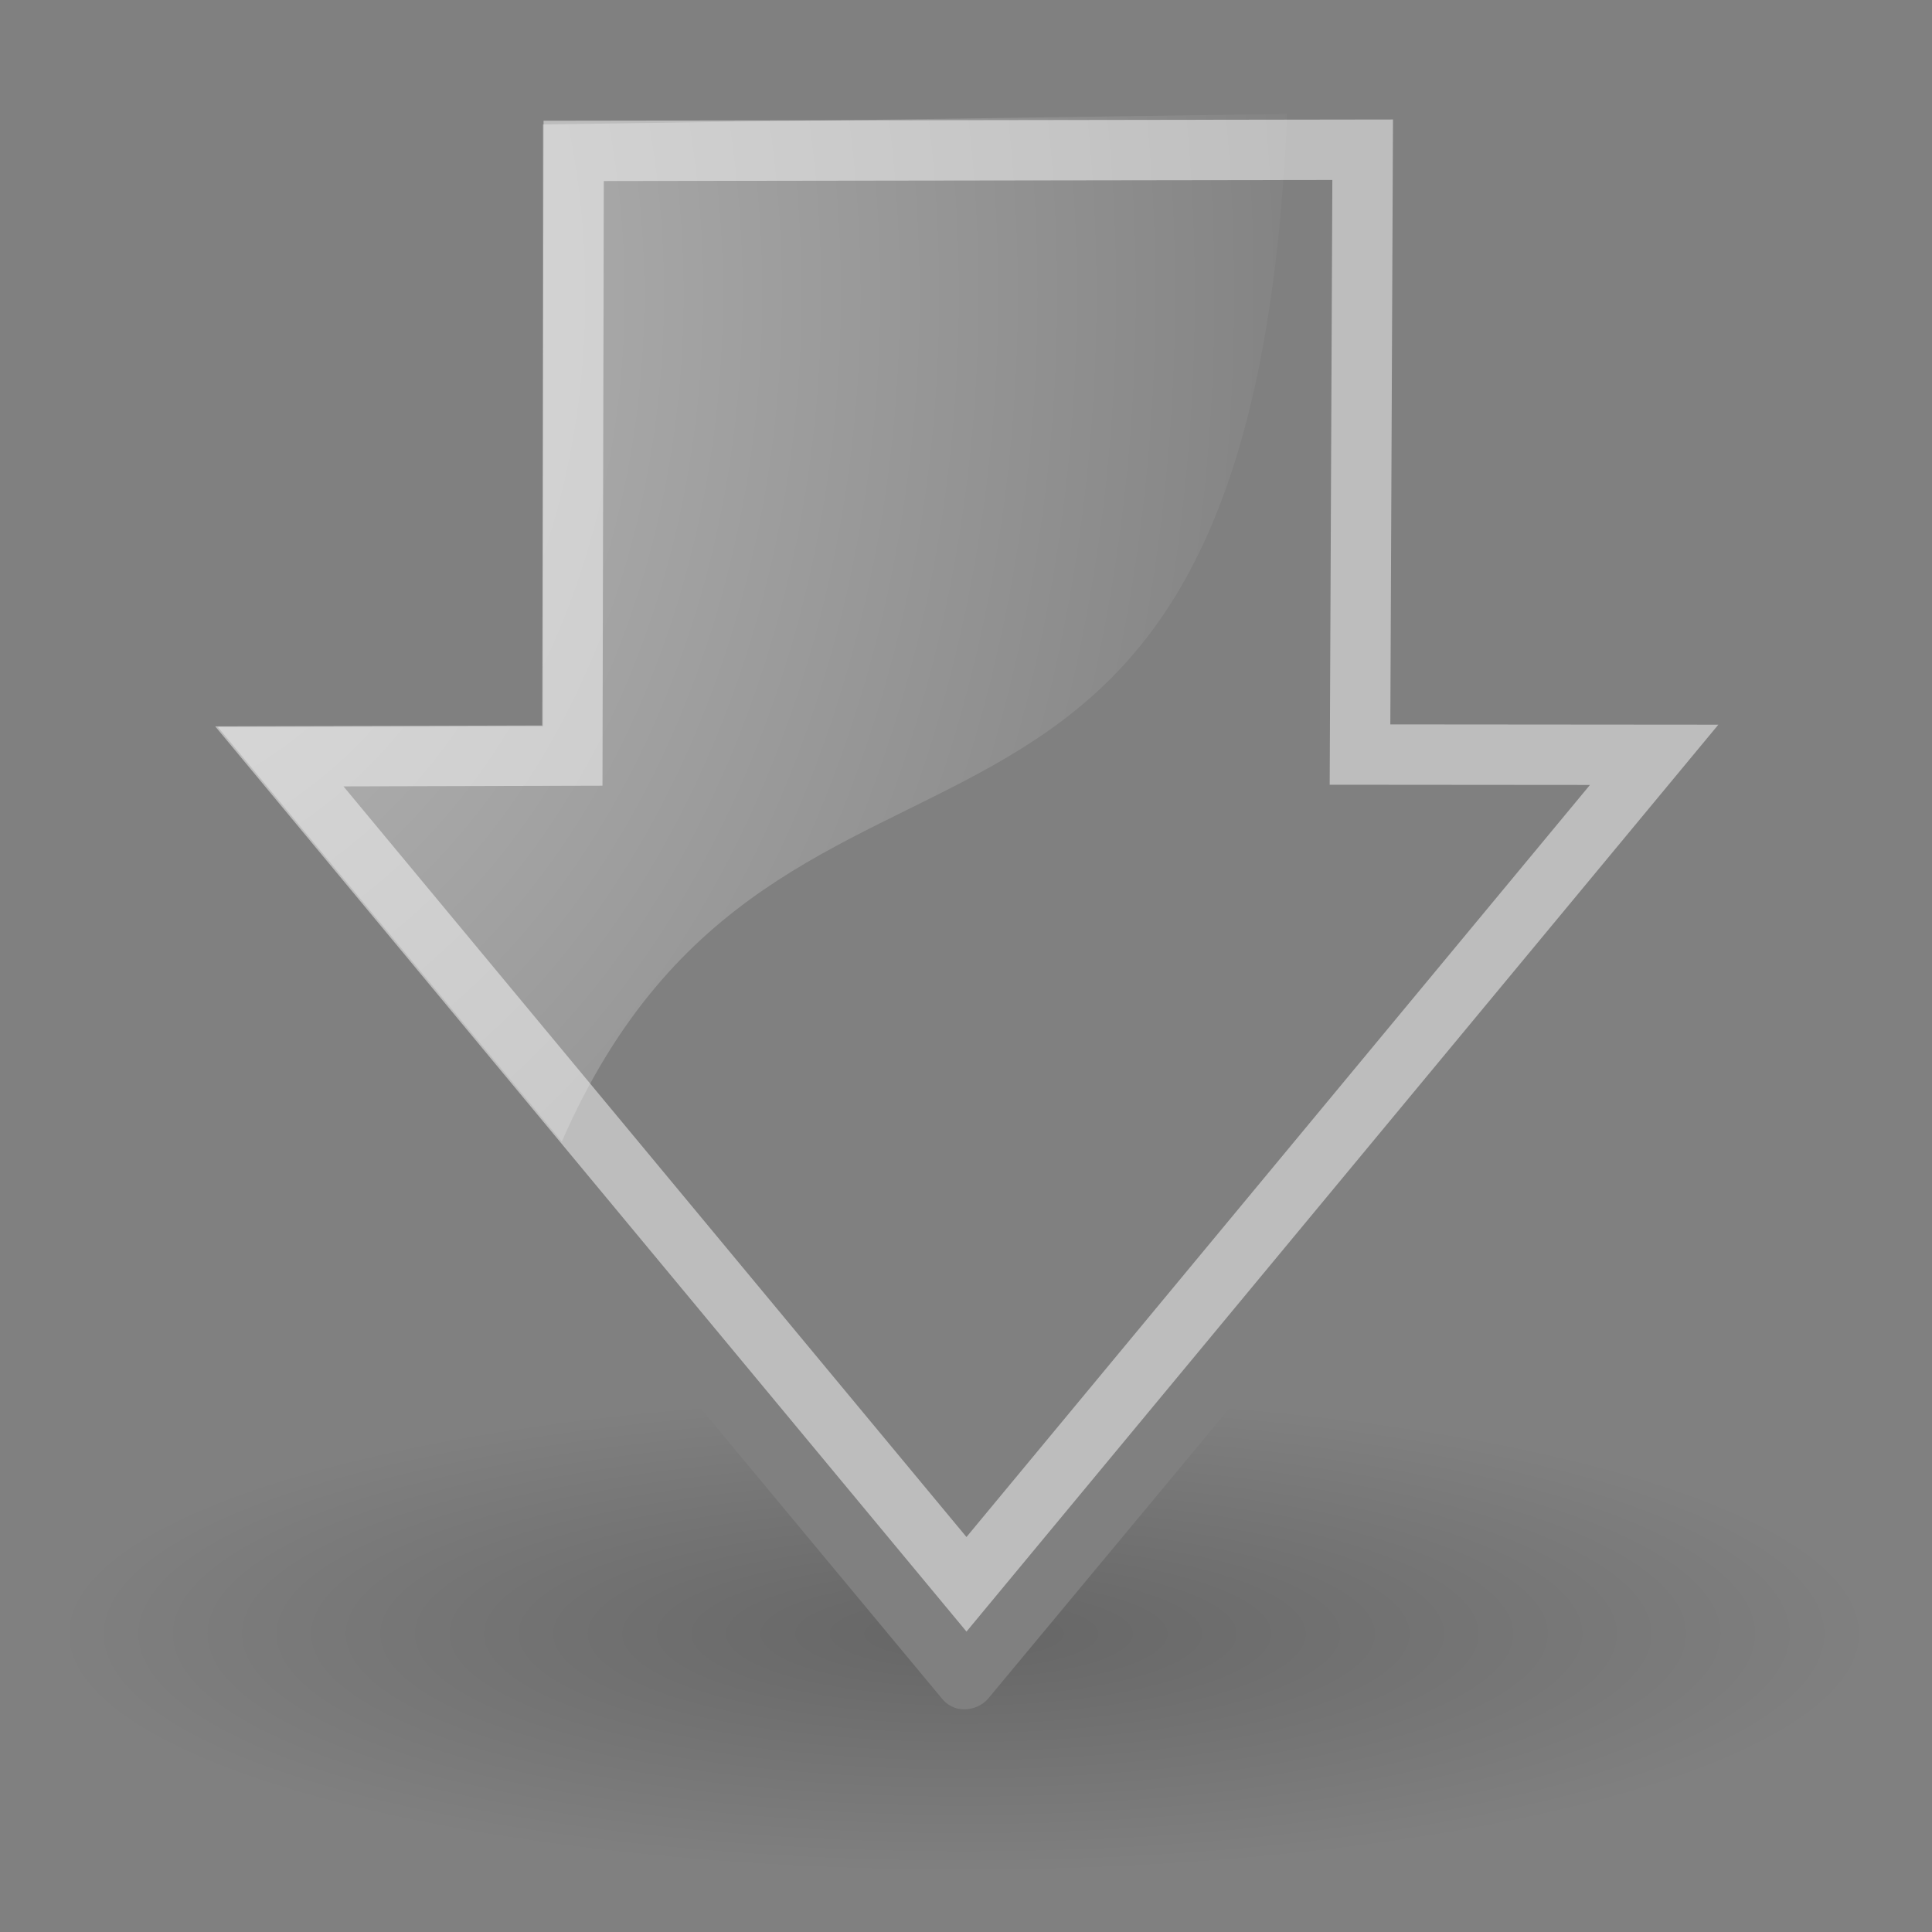 <?xml version="1.0" encoding="UTF-8" standalone="no"?>
<!-- Created with Inkscape (http://www.inkscape.org/) -->
<svg
   xmlns:dc="http://purl.org/dc/elements/1.1/"
   xmlns:cc="http://web.resource.org/cc/"
   xmlns:rdf="http://www.w3.org/1999/02/22-rdf-syntax-ns#"
   xmlns:svg="http://www.w3.org/2000/svg"
   xmlns="http://www.w3.org/2000/svg"
   xmlns:xlink="http://www.w3.org/1999/xlink"
   xmlns:sodipodi="http://sodipodi.sourceforge.net/DTD/sodipodi-0.dtd"
   xmlns:inkscape="http://www.inkscape.org/namespaces/inkscape"
   sodipodi:docname="download.svg"
   sodipodi:docbase="/home/klattimer/workspace/sexyhacks/GSMColorPicker"
   inkscape:version="0.45.1"
   sodipodi:version="0.32"
   id="svg11300"
   height="32"
   width="32"
   inkscape:export-filename="/home/jimmac/Desktop/wi-fi.png"
   inkscape:export-xdpi="90.000000"
   inkscape:export-ydpi="90.000000"
   inkscape:output_extension="org.inkscape.output.svg.inkscape"
   version="1.0">
  <rect width="100%" height="100%" fill="#808080" stroke="none"/>
  <defs
     id="defs3">
    <linearGradient
       id="linearGradient1442">
      <stop
         id="stop1444"
         offset="0"
         style="stop-color:#73d216" />
      <stop
         id="stop1446"
         offset="1"
         style="stop-color:#4e9a06" />
    </linearGradient>
    <linearGradient
       id="linearGradient8662"
       inkscape:collect="always">
      <stop
         id="stop8664"
         offset="0"
         style="stop-color:#000000;stop-opacity:1;" />
      <stop
         id="stop8666"
         offset="1"
         style="stop-color:#000000;stop-opacity:0;" />
    </linearGradient>
    <linearGradient
       id="linearGradient8650"
       inkscape:collect="always">
      <stop
         id="stop8652"
         offset="0"
         style="stop-color:#ffffff;stop-opacity:1;" />
      <stop
         id="stop8654"
         offset="1"
         style="stop-color:#ffffff;stop-opacity:0;" />
    </linearGradient>
    <radialGradient
       inkscape:collect="always"
       xlink:href="#linearGradient8662"
       id="radialGradient1444"
       gradientUnits="userSpaceOnUse"
       gradientTransform="matrix(0.957,0,0,0.252,-7.801,17.882)"
       cx="24.837"
       cy="36.421"
       fx="24.837"
       fy="36.421"
       r="15.645" />
    <radialGradient
       inkscape:collect="always"
       xlink:href="#linearGradient1442"
       id="radialGradient1469"
       gradientUnits="userSpaceOnUse"
       gradientTransform="matrix(0,-0.843,1.02,0,0.606,42.586)"
       cx="35.293"
       cy="20.494"
       fx="35.293"
       fy="20.494"
       r="16.956" />
    <radialGradient
       inkscape:collect="always"
       xlink:href="#linearGradient8650"
       id="radialGradient1471"
       gradientUnits="userSpaceOnUse"
       gradientTransform="matrix(0,-2.047,-1.558,0,44.116,66.933)"
       cx="15.987"
       cy="1.535"
       fx="15.987"
       fy="1.535"
       r="17.171" />
    <radialGradient
       inkscape:collect="always"
       xlink:href="#linearGradient8650"
       id="radialGradient2650"
       gradientUnits="userSpaceOnUse"
       gradientTransform="matrix(0,1.614,1.228,0,-0.335,-20.93)"
       cx="15.987"
       cy="1.535"
       fx="15.987"
       fy="1.535"
       r="17.171" />
    <radialGradient
       inkscape:collect="always"
       xlink:href="#linearGradient1442"
       id="radialGradient2653"
       gradientUnits="userSpaceOnUse"
       gradientTransform="matrix(0,0.665,-0.804,0,33.965,-1.737)"
       cx="35.293"
       cy="20.494"
       fx="35.293"
       fy="20.494"
       r="16.956" />
  </defs>
  <sodipodi:namedview
     inkscape:window-y="26"
     inkscape:window-x="0"
     inkscape:window-height="1039"
     inkscape:window-width="1475"
     inkscape:showpageshadow="true"
     inkscape:document-units="px"
     inkscape:grid-bbox="true"
     showgrid="true"
     inkscape:current-layer="layer1"
     inkscape:cy="21.82691"
     inkscape:cx="17.692268"
     inkscape:zoom="31.237859"
     inkscape:pageshadow="2"
     inkscape:pageopacity="0.4"
     borderopacity="1"
     bordercolor="#666666"
     pagecolor="#ffffb3"
     id="base"
     fill="#4e9a06"
     stroke="#4e9a06"
     width="32px"
     height="32px"
     borderlayer="true"
     showguides="true"
     inkscape:guide-bbox="true">
    <sodipodi:guide
       orientation="vertical"
       position="16.004"
       id="guide2646" />
  </sodipodi:namedview>
  <g
     inkscape:groupmode="layer"
     inkscape:label="Layer 1"
     id="layer1">
    <path
       style="opacity:0.205;color:#000000;fill:url(#radialGradient1444);fill-opacity:1;fill-rule:evenodd;stroke:none;stroke-width:1;stroke-linecap:butt;stroke-linejoin:miter;marker:none;marker-start:none;marker-mid:none;marker-end:none;stroke-miterlimit:10;stroke-dasharray:none;stroke-dashoffset:0;stroke-opacity:1;visibility:visible;display:inline;overflow:visible"
       d="M 11.594 23.312 C 5.482 23.809 1 25.292 1 27.062 C 1 29.238 7.701 31 15.969 31 C 24.237 31 30.969 29.238 30.969 27.062 C 30.969 25.292 26.487 23.809 20.375 23.312 L 16.375 28.125 C 16.28 28.244 16.121 28.313 15.969 28.312 C 15.817 28.312 15.689 28.244 15.594 28.125 L 11.594 23.312 z "
       id="path8660" />
    <path
       sodipodi:nodetypes="cccccc"
       id="path8645"
       d="M 3.608,12.041 L 8.994,12.032 L 8.992,2.061 L 21.319,1.887 C 20.712,16.346 12.979,10.508 9.306,18.907 L 3.608,12.041 z "
       style="opacity:0.508;color:#000000;fill:url(#radialGradient2650);fill-opacity:1;fill-rule:evenodd;stroke:none;stroke-width:1;stroke-linecap:round;stroke-linejoin:round;marker:none;marker-start:none;marker-mid:none;marker-end:none;stroke-miterlimit:10;stroke-dasharray:none;stroke-dashoffset:0;stroke-opacity:1;visibility:visible;display:inline;overflow:visible" />
    <path
       style="opacity:0.481;color:#000000;fill:none;fill-opacity:1;fill-rule:evenodd;stroke:#ffffff;stroke-width:1;stroke-linecap:butt;stroke-linejoin:miter;marker:none;marker-start:none;marker-mid:none;marker-end:none;stroke-miterlimit:10;stroke-dasharray:none;stroke-dashoffset:0;stroke-opacity:1;visibility:visible;display:inline;overflow:visible"
       d="M 22.57,2.48 L 9.502,2.499 L 9.48,12.515 L 4.627,12.528 L 16.008,26.241 L 27.398,12.502 L 22.526,12.498 L 22.57,2.48 z "
       id="path8658"
       sodipodi:nodetypes="cccccccc" />
  </g>
</svg>
